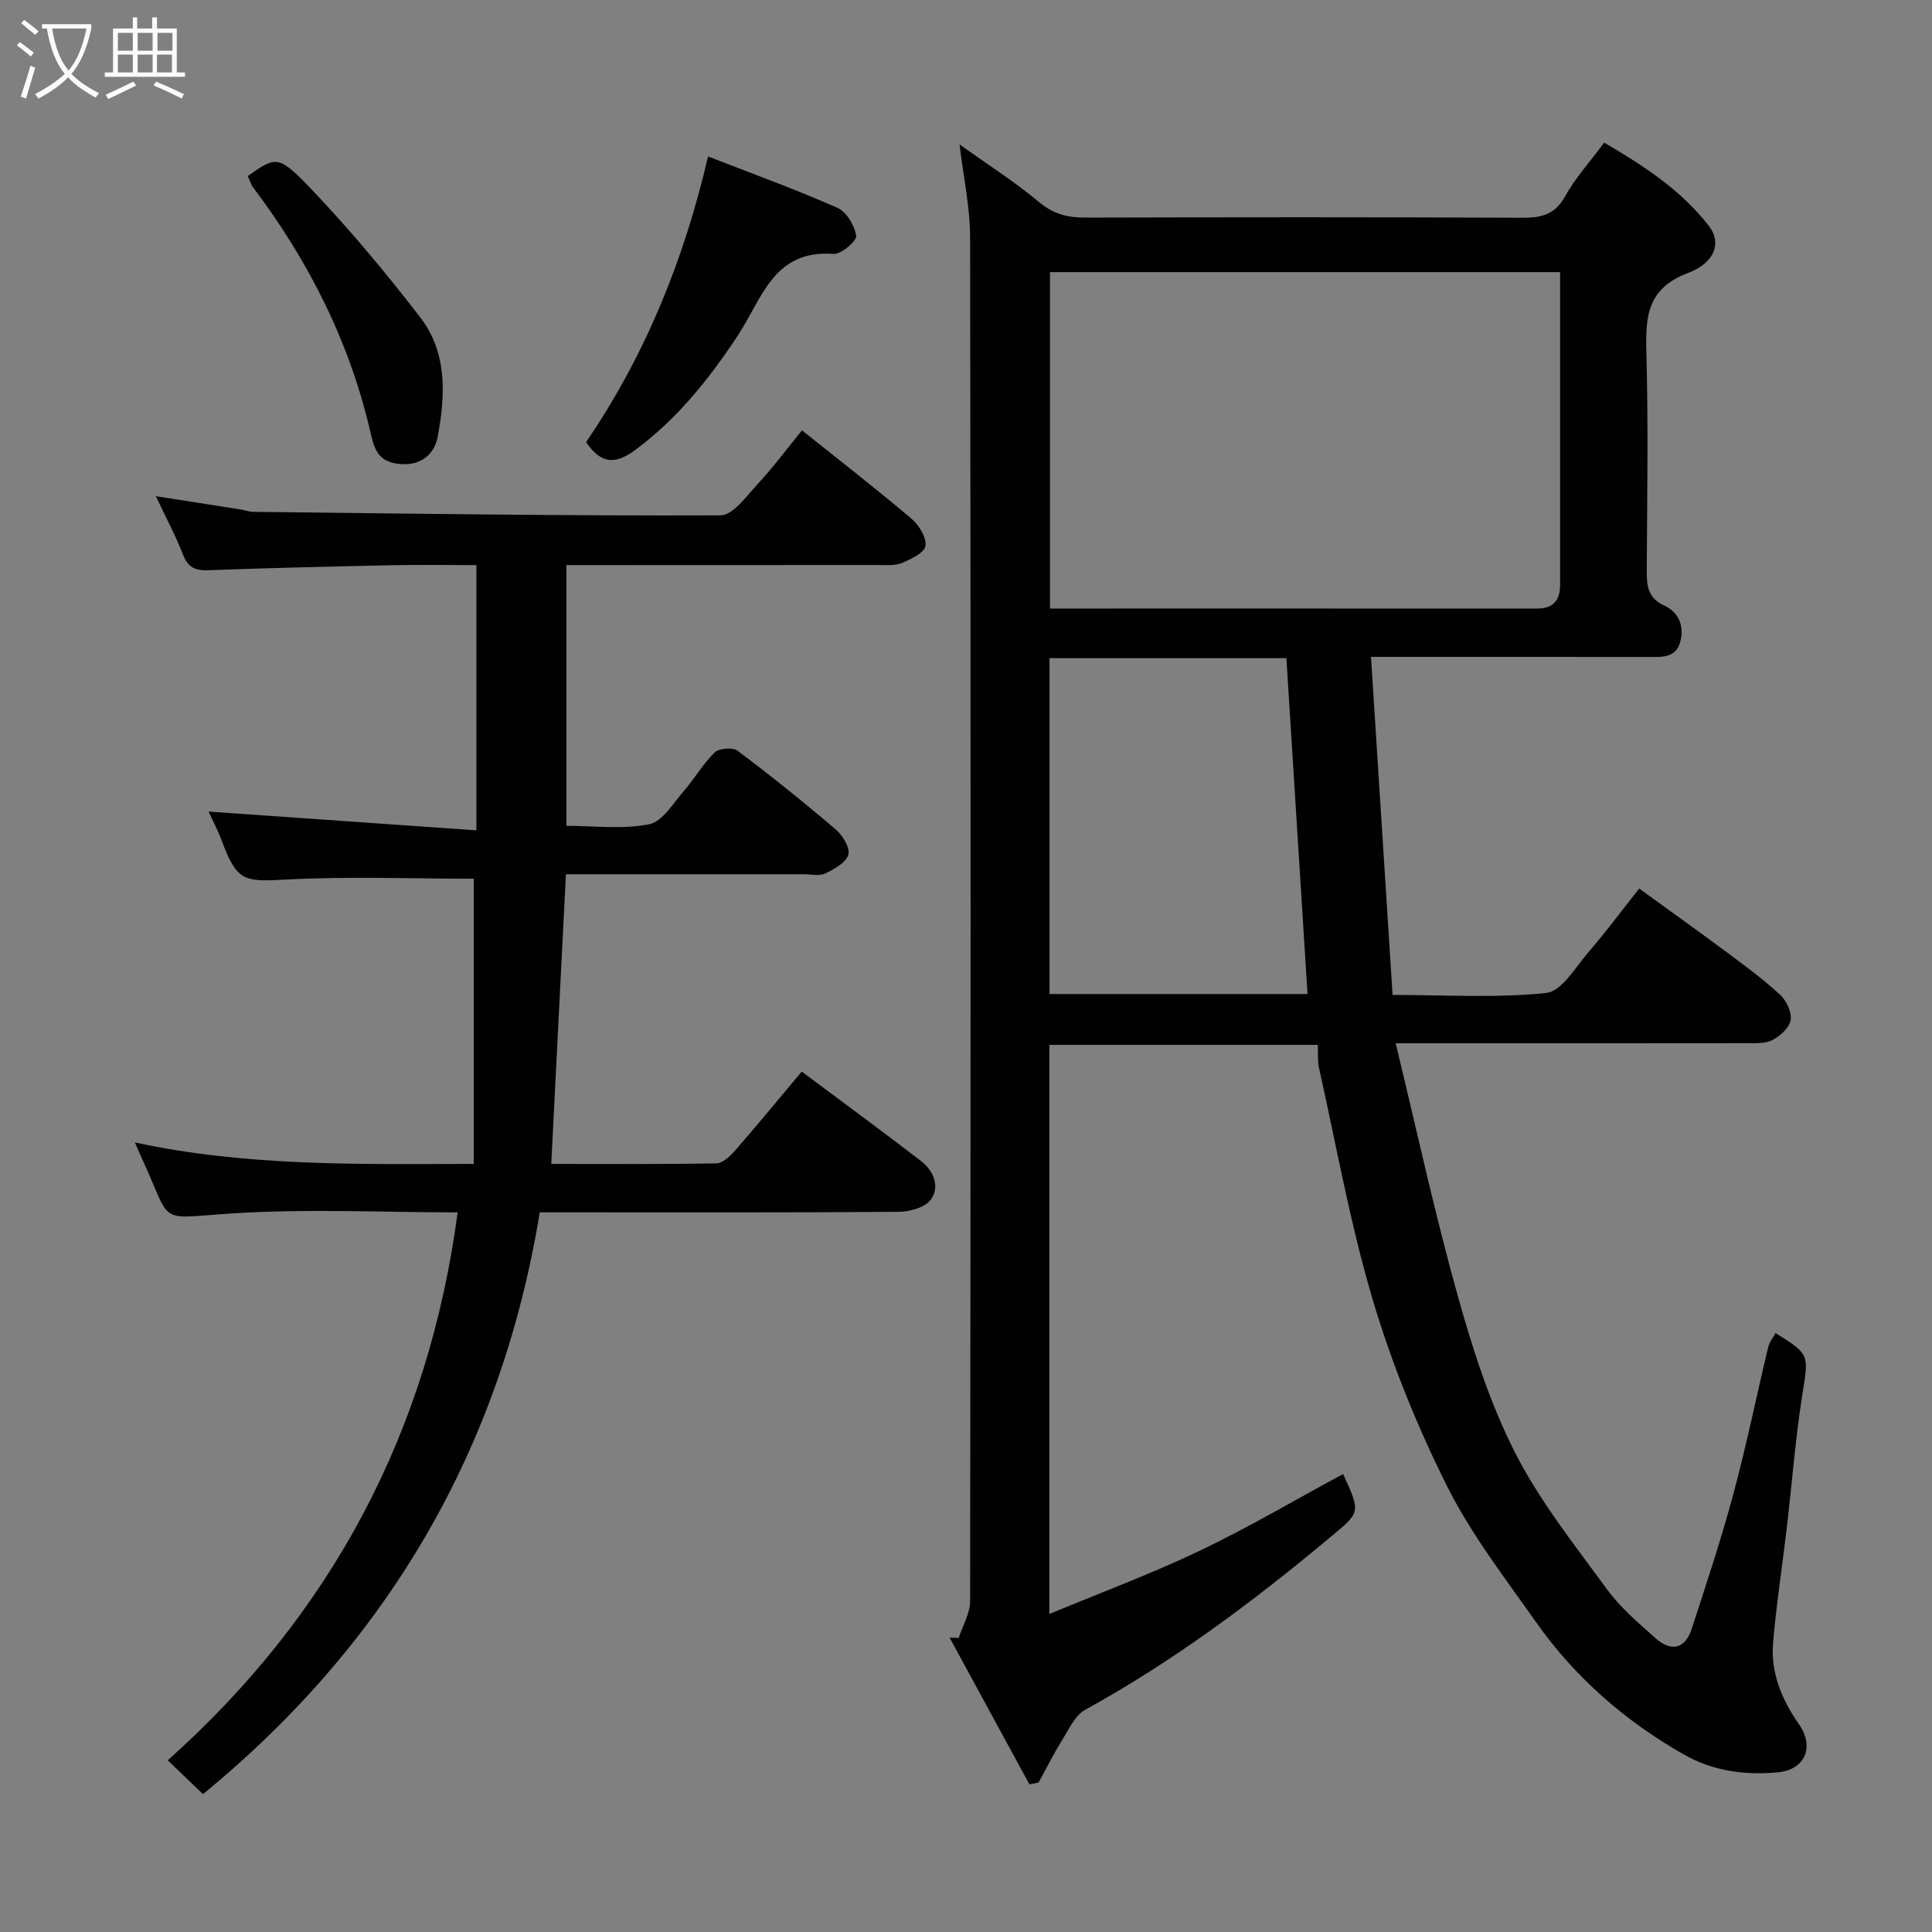 <svg enable-background="new 0 0 400 400" viewBox="0 0 400 400" xmlns="http://www.w3.org/2000/svg"><rect x="0" y="0" width="400" height="400" fill="#808080" stroke="none"/><path d="m6.4 11.7c-1-.8-1.9-1.6-2.9-2.3l.6-.7c.9.7 1.9 1.4 2.9 2.2zm-2.1 8.3c.7-2.1 1.4-4.2 2-6.4.2.1.6.3 1 .4-.7 2.3-1.3 4.4-1.9 6.4zm3-12.8c-1.1-.9-2.1-1.7-2.9-2.4l.6-.7c1 .8 2 1.5 3 2.4zm1.4-1.3v-.9h10.2v.9c-.9 4.2-2.3 7.3-4.1 9.4 1.3 1.4 3.2 2.7 5.7 4-.2.2-.4.5-.7.9-2.5-1.4-4.4-2.7-5.7-4.2-1.4 1.5-3.5 3-6.1 4.4 0 0 0 0-.1-.1-.3-.4-.5-.7-.7-.8 2.7-1.4 4.7-2.8 6.2-4.2-1.8-2.2-3-5.3-3.7-9.4zm9.2 0h-7.1c.6 3.8 1.7 6.7 3.4 8.7 1.7-2 2.9-4.8 3.7-8.7z" fill="#fbfcfa"/><path d="m31.6 3.6h.9v2.3h4.1v9.1h1.7v.9h-16.6v-.9h1.7v-9.1h4.1v-2.3h.9v2.3h3.1v-2.3zm-4 13.3.6.8c-1.9.9-3.8 1.9-5.8 2.8-.2-.3-.3-.6-.5-.9 2-.9 3.9-1.8 5.7-2.7zm-3.2-10.1v3.7h3.1v-3.7zm0 4.5v3.7h3.1v-3.7zm4.1-4.5v3.7h3.1v-3.7zm0 4.5v3.7h3.1v-3.7zm9.1 9.1c-2.1-1.1-4.1-2-5.8-2.7l.5-.8c2.2.9 4.1 1.8 5.8 2.6zm-1.9-13.6h-3.1v3.7h3.1zm-3.2 4.5v3.7h3.1v-3.7z" fill="#fbfcfa"/><g fill="#010101"><path d="m198.66 29.9c5.7 4.08 11.36 7.67 16.45 11.93 2.94 2.46 5.84 3.22 9.46 3.22 30.16-.08 60.33-.11 90.49.03 3.95.02 6.82-.55 8.95-4.39 2.11-3.81 5.12-7.11 8.12-11.16 8.09 4.73 15.9 9.79 21.7 17.27 2.59 3.34 1.38 7.55-4.34 9.71-8.28 3.13-8.83 8.77-8.63 16.13.41 15.15.17 30.33.08 45.49-.02 3.17.22 5.7 3.67 7.27 3.01 1.37 4.15 4.33 3.25 7.55-.92 3.3-3.79 3.08-6.52 3.07-17.17-.04-34.33-.02-51.5-.02-1.79 0-3.59 0-5.99 0 1.5 23.47 2.96 46.45 4.47 69.99 10.65 0 21.33.68 31.82-.41 3.2-.33 6.07-5.36 8.78-8.5 3.53-4.08 6.74-8.43 10.46-13.12 6.21 4.51 12.38 8.92 18.46 13.44 3.68 2.74 7.4 5.48 10.74 8.59 1.3 1.21 2.42 3.58 2.16 5.19-.25 1.57-2.14 3.28-3.73 4.13-1.47.78-3.51.67-5.3.67-22 .04-44 .02-66 .02-1.81 0-3.62 0-6.75 0 4.34 17.9 8.08 35.21 12.84 52.24 3.1 11.09 6.67 22.27 11.86 32.48 5.13 10.09 12.36 19.16 19.08 28.37 2.76 3.78 6.47 6.9 9.99 10.06 3.2 2.87 6.13 2.34 7.52-1.92 3.02-9.27 6.1-18.53 8.63-27.93 2.71-10.05 4.78-20.28 7.21-30.41.25-1.03 1.01-1.94 1.52-2.89 7.19 4.47 6.86 4.42 5.53 12.82-1.43 9.07-2.12 18.25-3.19 27.37-.93 7.97-2.17 15.91-2.85 23.9-.53 6.25 1.79 11.79 5.36 16.91 3.3 4.73 1.21 9.43-4.37 9.94-6.82.63-13.4-.23-19.52-3.72-12.18-6.94-22.52-15.97-30.57-27.4-6.48-9.19-13.46-18.23-18.45-28.22-6.15-12.32-11.41-25.28-15.33-38.47-4.67-15.72-7.55-31.98-11.13-48.01-.32-1.44-.17-2.98-.26-4.79-18.46 0-36.87 0-55.57 0v117.83c10.53-4.38 21.01-8.27 31.06-13.06 10.14-4.84 19.85-10.57 29.75-15.92 3.79 8.22 3.53 7.92-2.9 13.29-15.85 13.24-32.32 25.52-50.47 35.51-2.11 1.16-3.38 4.01-4.77 6.24-1.78 2.86-3.28 5.88-4.9 8.83-.63.13-1.27.26-1.9.38-5.51-10.12-11.01-20.25-16.52-30.37.63.02 1.26.04 1.88.06.82-2.54 2.36-5.08 2.36-7.63.12-93.99.15-187.99 0-281.98.04-6.43-1.38-12.85-2.19-19.61zm124.34 26.44c-35.64 0-70.68 0-105.61 0v69.65c33.86 0 67.33-.01 100.8.01 3.31 0 4.81-1.61 4.81-4.88-.01-21.46 0-42.93 0-64.78zm-52.29 149.46c-1.48-23.5-2.93-46.58-4.38-69.53-16.4 0-32.65 0-49.04 0v69.53z"/><path d="m27.92 236.53c23.11 4.98 46.19 4.51 70.17 4.44 0-19.91 0-39.69 0-59.04-12.8 0-26.04-.53-39.22.19-8.31.46-9.84.32-12.93-7.98-.84-2.26-1.98-4.41-2.75-6.11 18.34 1.28 36.67 2.57 55.44 3.88 0-18.87 0-36.59 0-54.91-5.77 0-11.54-.1-17.31.02-12.77.27-25.53.57-38.29 1.04-2.7.1-4.14-.66-5.15-3.25-1.46-3.77-3.38-7.36-5.61-12.08 6.58 1.03 12.13 1.9 17.68 2.77.81.13 1.6.46 2.41.47 32.26.36 64.53.85 96.79.73 2.61-.01 5.42-4 7.74-6.51 3.22-3.48 6.07-7.32 9.15-11.09 7.76 6.2 15.35 12.09 22.67 18.29 1.56 1.32 3.12 3.87 2.9 5.63-.17 1.38-2.96 2.72-4.82 3.52-1.44.61-3.26.44-4.9.44-19.66.02-39.33.02-58.99.02-1.79 0-3.59 0-5.64 0v53.98c5.67 0 11.57.76 17.12-.32 2.75-.53 4.97-4.33 7.18-6.86 2.25-2.58 3.97-5.66 6.41-8.02.91-.88 3.75-1.09 4.75-.34 6.94 5.22 13.72 10.66 20.32 16.3 1.43 1.22 3.01 3.82 2.6 5.22-.48 1.65-2.92 2.99-4.78 3.88-1.23.59-2.95.16-4.45.16-16.29 0-32.59 0-49.24 0-1.02 20.1-2.02 39.79-3.04 59.98 11.6 0 22.88.09 34.16-.12 1.33-.02 2.88-1.49 3.9-2.65 4.62-5.3 9.08-10.73 13.8-16.35 8.26 6.17 16.54 12.24 24.67 18.5 2.58 1.99 4 5.23 2.1 7.95-1.14 1.63-4.3 2.56-6.56 2.58-22.66.18-45.33.11-67.99.11-1.82 0-3.65 0-6.46 0-7.98 48.83-31.38 89.03-69.72 120.45-.35-.33-1.08-1.02-1.8-1.71-1.68-1.61-3.36-3.23-5.5-5.29 34.06-30.4 54.01-68.21 60.02-113.44-15.21 0-31.04-.79-46.75.22-15.86 1.02-12.17 2.57-18.6-11.35-.45-1-.89-2.01-1.48-3.35z"/><path d="m146.6 32.39c9.3 3.63 18.16 6.83 26.76 10.63 1.89.83 3.59 3.68 3.9 5.81.16 1.06-3.13 3.85-4.7 3.74-12.47-.93-14.8 9.35-19.84 16.96-5.86 8.85-12.43 17.12-21.13 23.58-4.24 3.15-7.14 2.96-10.25-1.57 12.11-17.74 20.22-37.5 25.26-59.15z"/><path d="m51.29 36.46c5.9-4.15 6.31-4.53 13.46 3.01 7.89 8.31 15.27 17.17 22.27 26.25 5.65 7.34 5.2 16.25 3.58 24.79-.63 3.31-3.23 5.91-7.62 5.57-4.06-.31-5.3-2.24-6.16-6.05-4.27-18.84-12.74-35.77-24.37-51.16-.48-.64-.71-1.46-1.16-2.41z"/></g></svg>